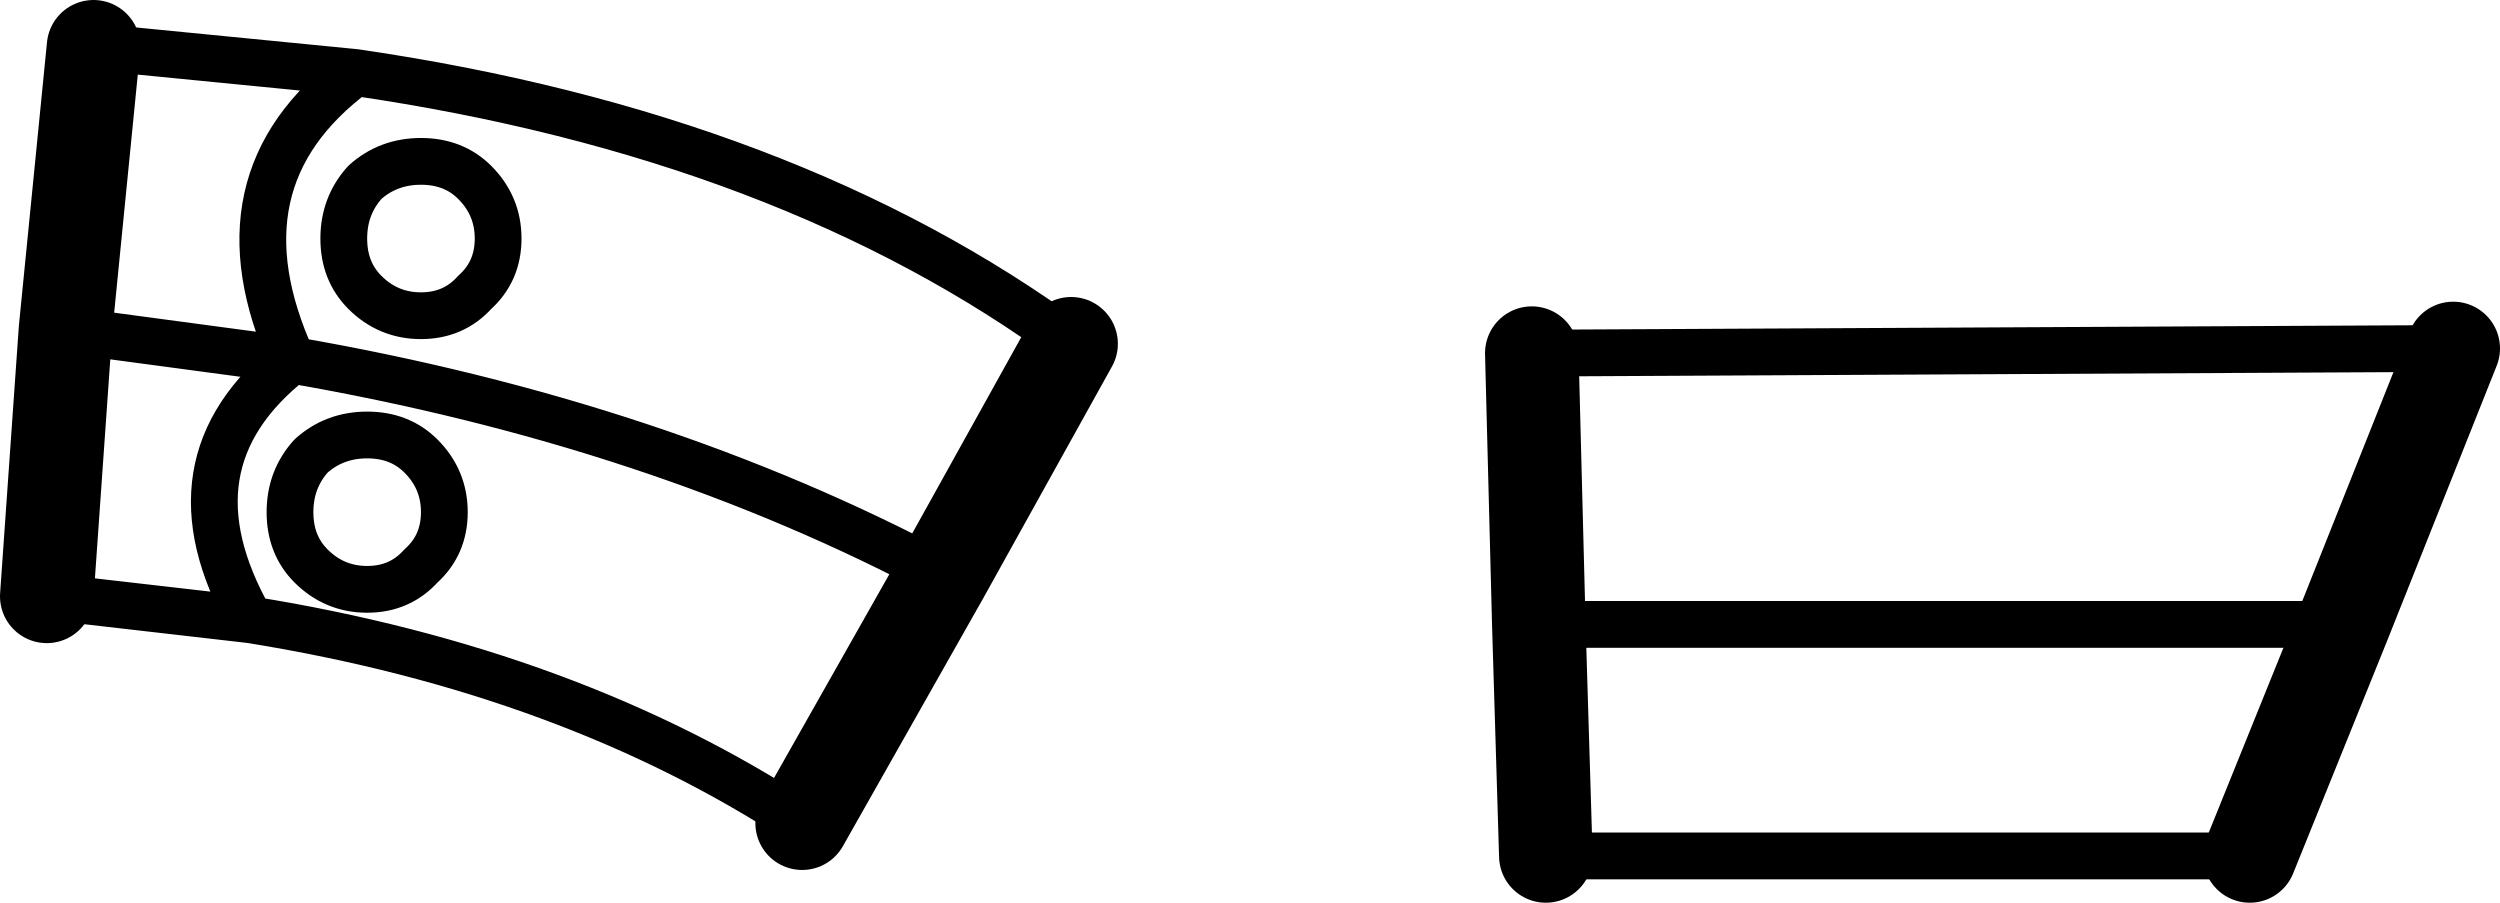 <?xml version="1.0" encoding="UTF-8" standalone="no"?>
<svg xmlns:xlink="http://www.w3.org/1999/xlink" height="19.3px" width="53.45px" xmlns="http://www.w3.org/2000/svg">
  <g transform="matrix(1.0, 0.0, 0.0, 1.0, -175.55, -291.45)">
    <path d="M198.45 298.8 L195.7 303.75 192.7 309.05 M176.55 304.2 L176.95 298.5 177.55 292.45 M208.6 309.75 L208.45 304.8 208.3 299.0 M228.0 298.9 L225.65 304.8 223.65 309.75" fill="none" stroke="#000000" stroke-linecap="round" stroke-linejoin="round" stroke-width="2.0"/>
    <path d="M177.55 292.45 L183.15 293.0 Q192.4 294.35 198.45 298.8 M192.7 309.05 Q187.75 305.8 180.9 304.7 L176.55 304.2 M183.35 295.35 Q183.85 294.9 184.55 294.9 185.25 294.9 185.7 295.35 186.2 295.85 186.2 296.55 186.2 297.25 185.7 297.7 185.25 298.2 184.55 298.2 183.85 298.2 183.35 297.7 182.9 297.25 182.9 296.55 182.9 295.85 183.35 295.35 M208.3 299.0 L228.0 298.9 M223.65 309.75 L208.6 309.75 M225.65 304.8 L208.45 304.8 M185.05 302.4 Q185.05 303.1 184.55 303.55 184.1 304.05 183.4 304.05 182.7 304.05 182.2 303.55 181.75 303.1 181.75 302.4 181.75 301.7 182.2 301.2 182.7 300.75 183.4 300.75 184.1 300.75 184.55 301.2 185.05 301.7 185.05 302.4 M176.95 298.5 L181.8 299.15 Q180.05 295.3 183.15 293.0 M195.7 303.75 Q189.6 300.5 181.8 299.15 179.0 301.35 180.9 304.7" fill="none" stroke="#000000" stroke-linecap="round" stroke-linejoin="round" stroke-width="1.0"/>
  </g>
</svg>
